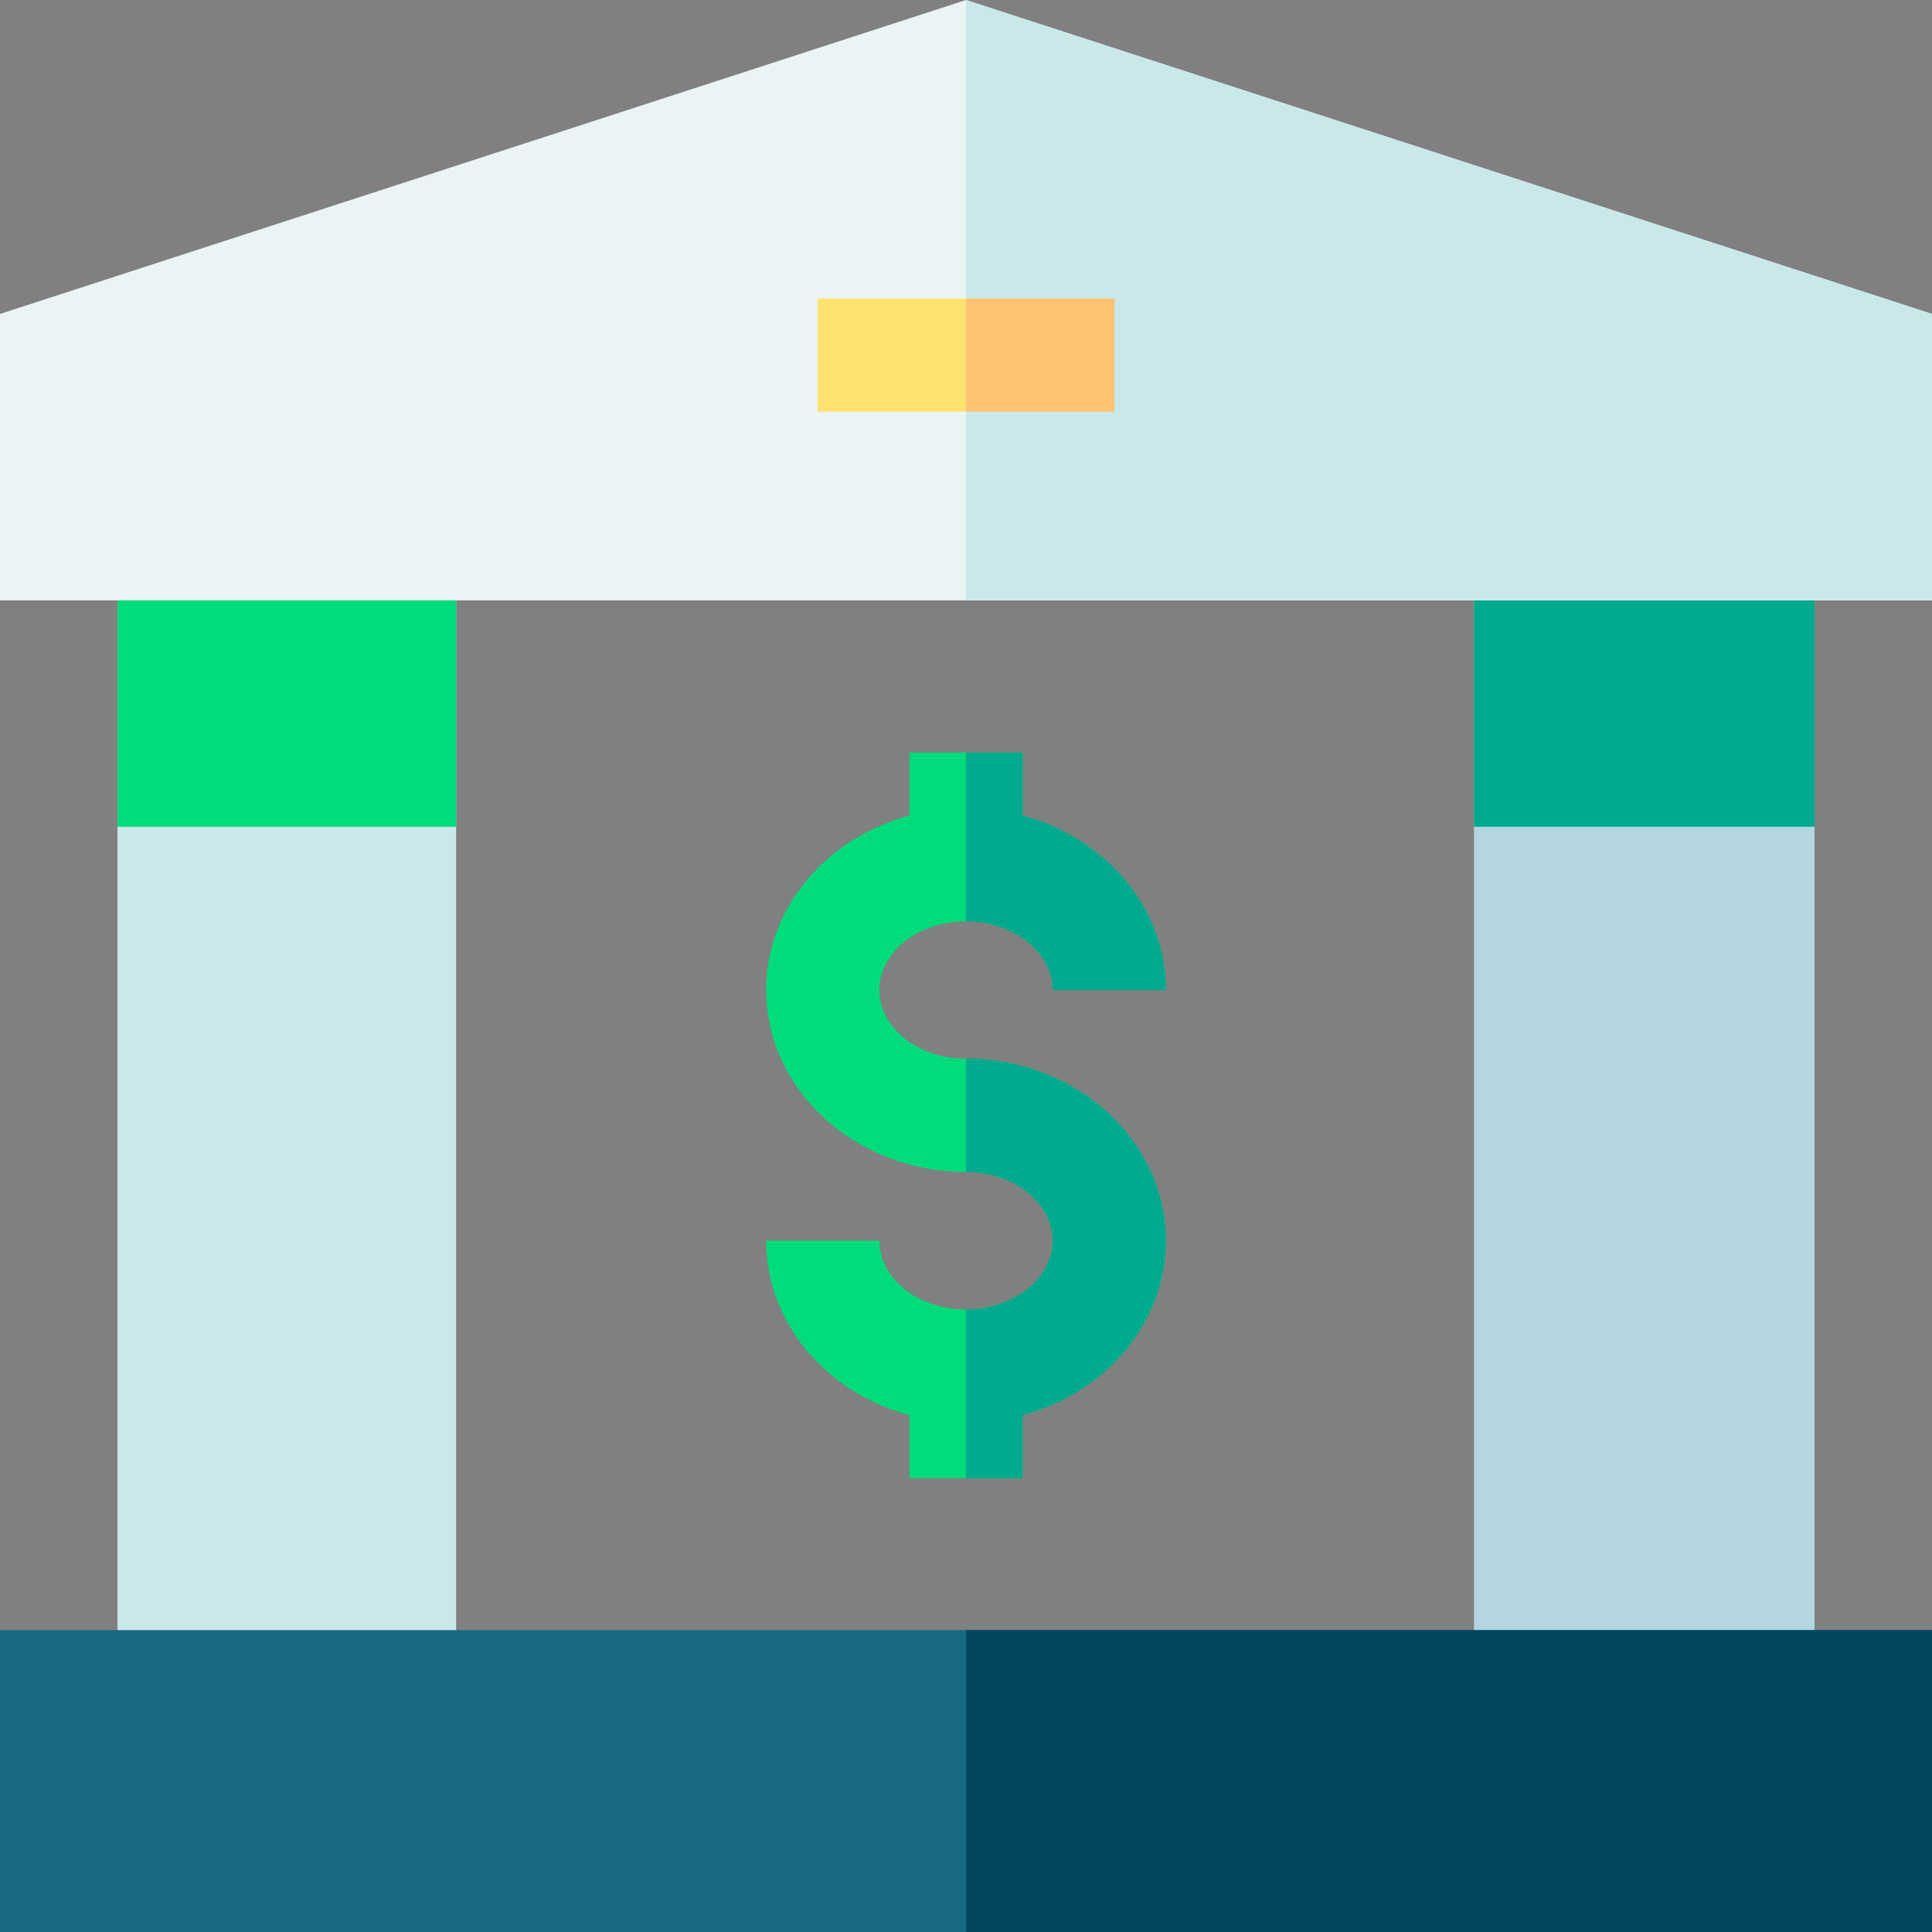 <svg id="Capa_1" enable-background="new 0 0 512 512" height="512" viewBox="0 0 512 512" width="512" xmlns="http://www.w3.org/2000/svg"><rect x="0" y="0" width="512" height="512" fill="#808080" stroke="none"/><g><path d="m31.125 141.021v310.963l89.75.096v-311.06z" fill="#cae8ea"/><g><path d="m31.125 141.02h89.75v78.079h-89.75z" fill="#00dc7b"/></g><path d="m390.625 141.02v311.06l90.25-.096v-310.964z" fill="#b3d6e0"/><g><path d="m390.625 141.02h90.25v78.079h-90.25z" fill="#00aa8e"/></g><path d="m0 432h512v80h-512z" fill="#186a81"/><path d="m308.96 328.8c0 21.84-16.04 40.33-37.96 46.23v16.7h-30v-16.7c-21.92-5.9-37.96-24.39-37.96-46.23h30c0 10.04 10.3 18.22 22.96 18.22s22.96-8.18 22.96-18.22c0-10.05-10.3-18.22-22.96-18.22-29.2 0-52.96-21.63-52.96-48.22 0-21.84 16.04-40.33 37.96-46.23v-16.7h30v16.7c21.92 5.9 37.96 24.39 37.96 46.23h-30c0-10.04-10.3-18.21-22.96-18.21s-22.96 8.17-22.96 18.21c0 10.05 10.3 18.22 22.96 18.22 29.2 0 52.96 21.63 52.96 48.22z" fill="#00dc7b"/><path d="m512 83.2v75.9h-512v-75.9l256-83.2z" fill="#eaf4f4"/><path d="m216.67 79.1h78.66v30h-78.66z" fill="#ffe26f"/><path d="m308.96 328.8c0 21.84-16.04 40.33-37.96 46.23v16.7h-15v-44.71c12.66 0 22.96-8.18 22.96-18.22 0-10.05-10.3-18.22-22.96-18.22v-30c29.2 0 52.96 21.63 52.96 48.22z" fill="#00aa8e"/><path d="m256 244.15v-44.72h15v16.7c21.92 5.9 37.96 24.39 37.96 46.23h-30c0-10.04-10.3-18.21-22.96-18.21z" fill="#00aa8e"/><path d="m512 83.2v75.9h-256v-159.1z" fill="#cae8ea"/><path d="m256 79.1h39.33v30h-39.33z" fill="#ffc271"/><path d="m256 432h256v80h-256z" fill="#00465f"/></g></svg>
